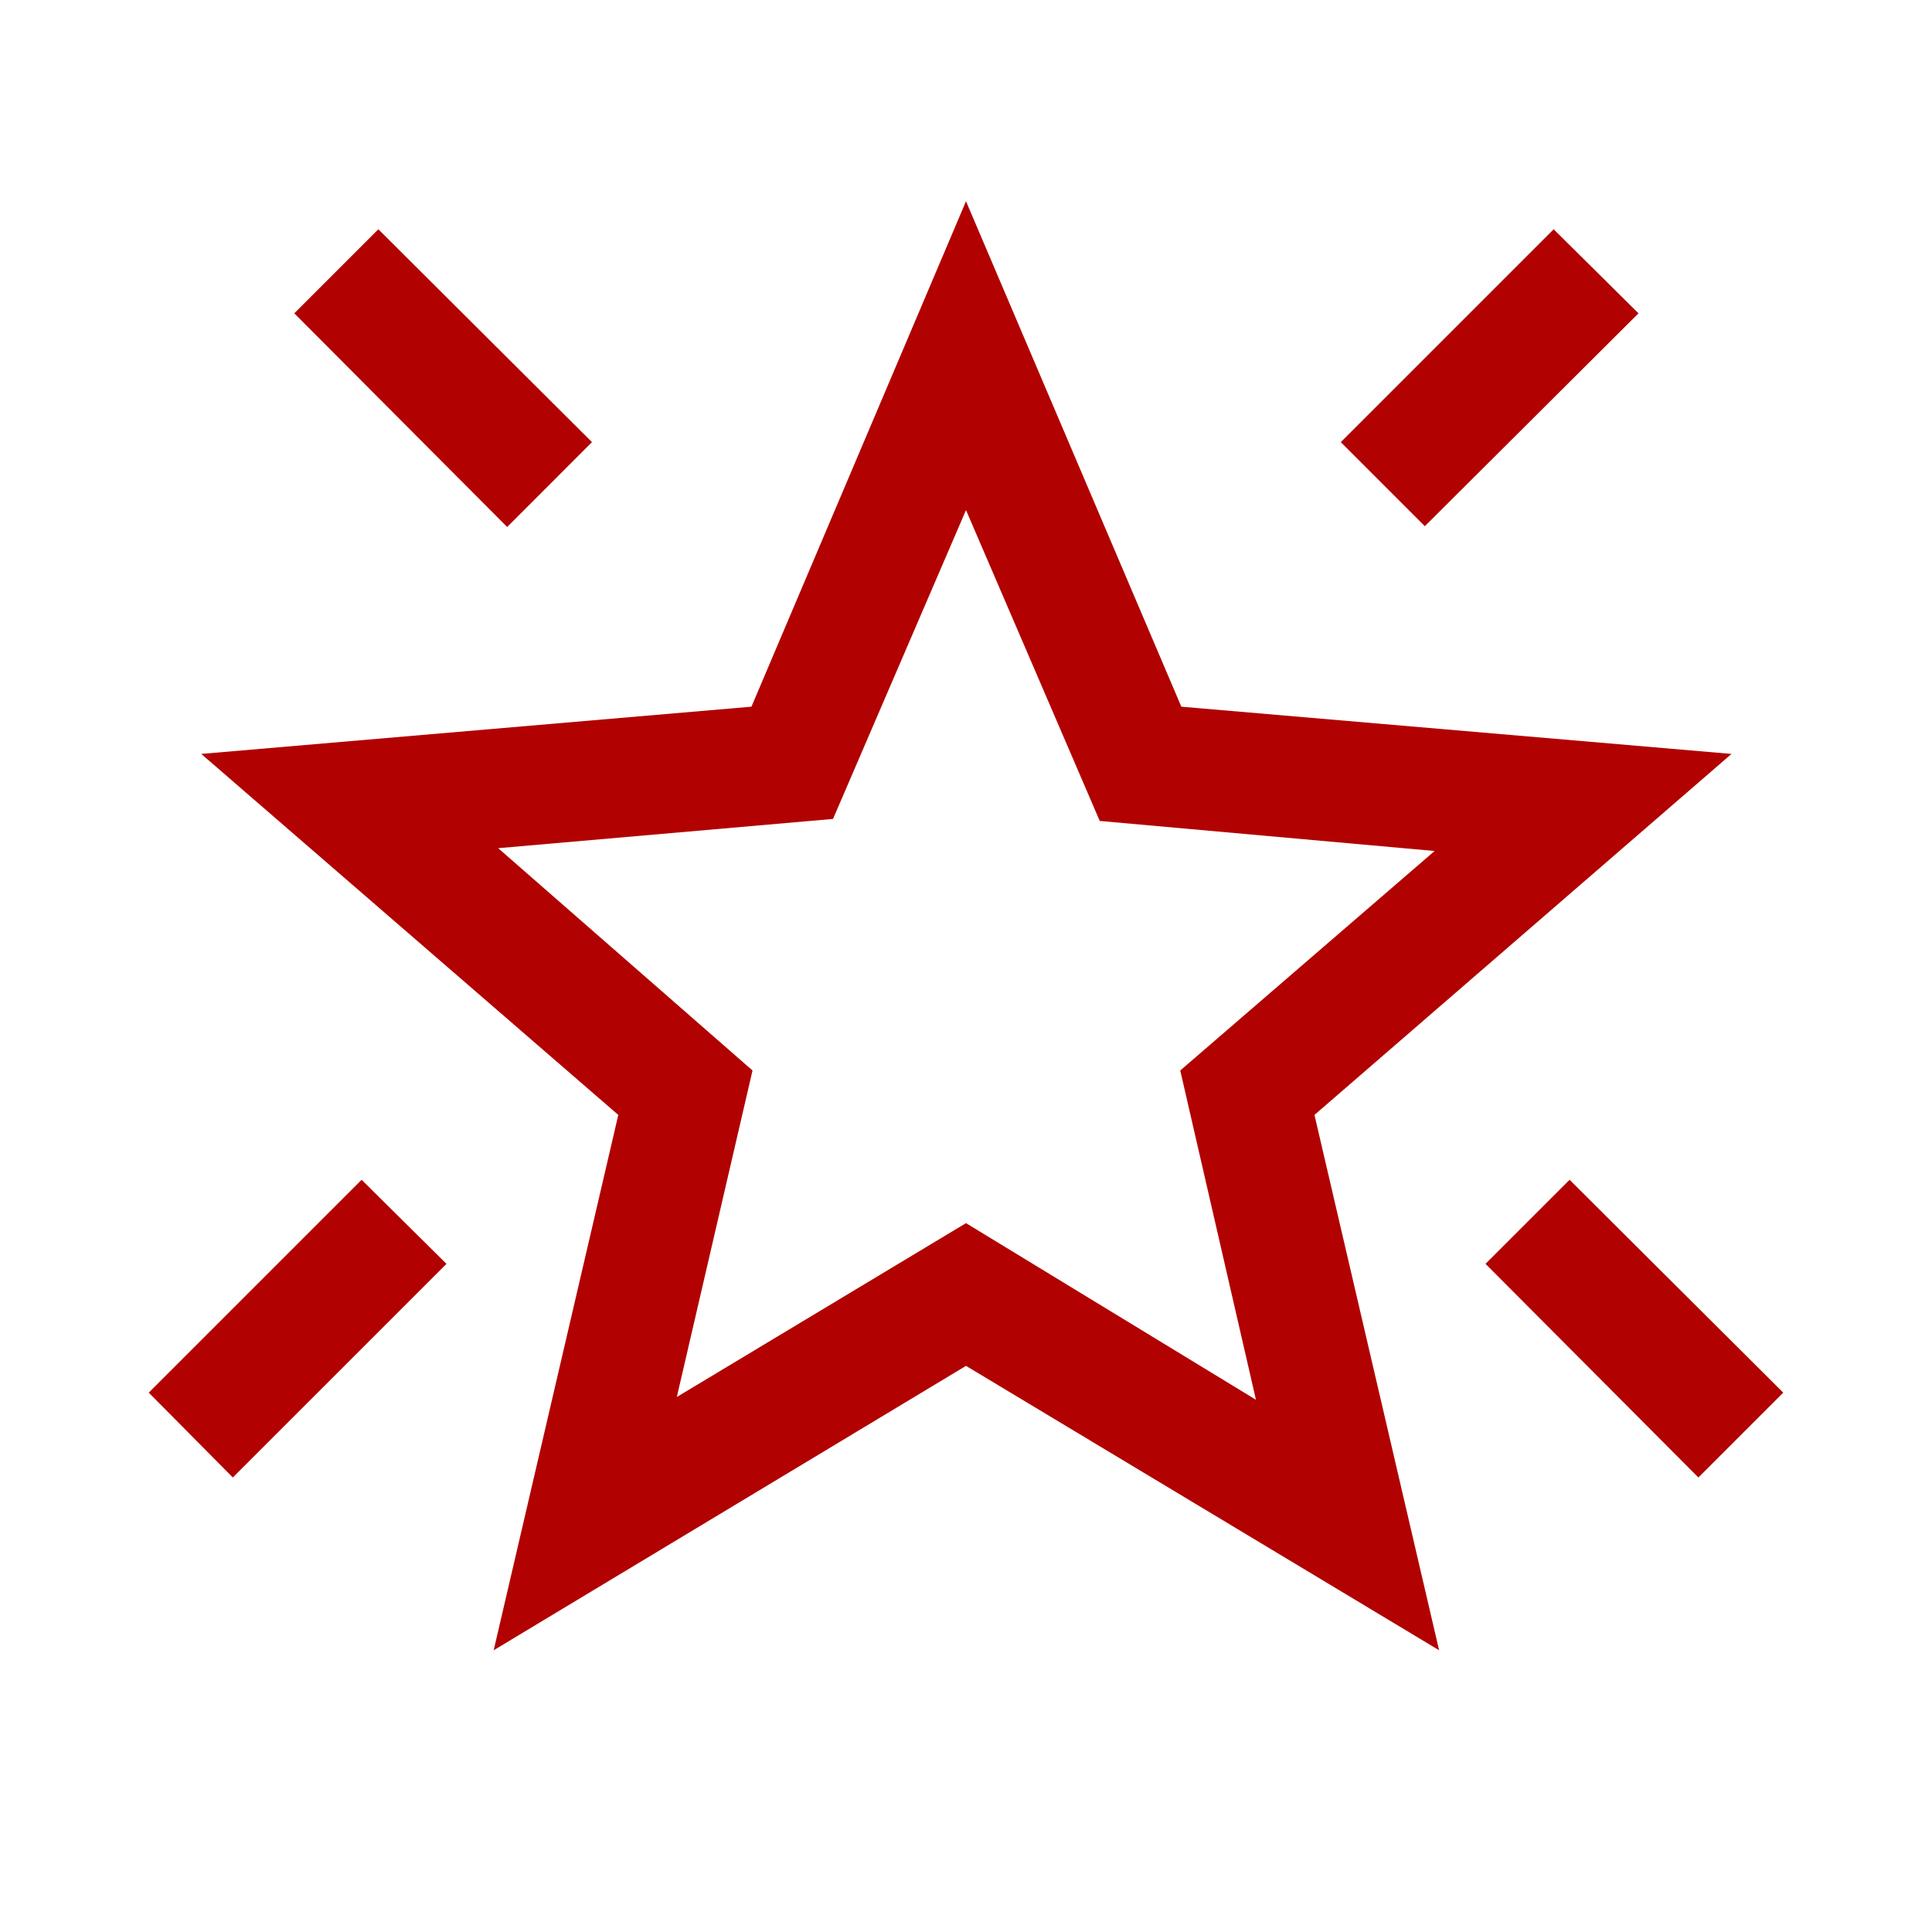 <svg xmlns="http://www.w3.org/2000/svg" height="24px" viewBox="0 -960 960 960" width="24px" fill="#b10100"><path d="M843.92-225.85 738.15-332l41.77-41.77L886.08-268l-42.16 42.15ZM708-698.54l-41.77-41.77L772-846.08l42.15 41.77L708-698.54Zm-456 .39L146.23-804.31 188-846.08l106.15 105.77L252-698.15Zm-136.31 472.3L73.92-268l105.77-105.77L221.85-332 115.69-225.85Zm220.62-39.99L480-352.23l144.08 87.77-37.62-163.62 126.39-109.07-166.39-14.93L480-706.54l-66.08 153.46-166.38 14.54 126.38 110.46-37.61 162.24Zm-91 125.84 61.92-266L100-585.38l273.39-23.47L480-860l107 251.15 273.38 23.47L653.15-406l61.93 266L480-281.31 245.31-140Zm235.07-346Z"/></svg>